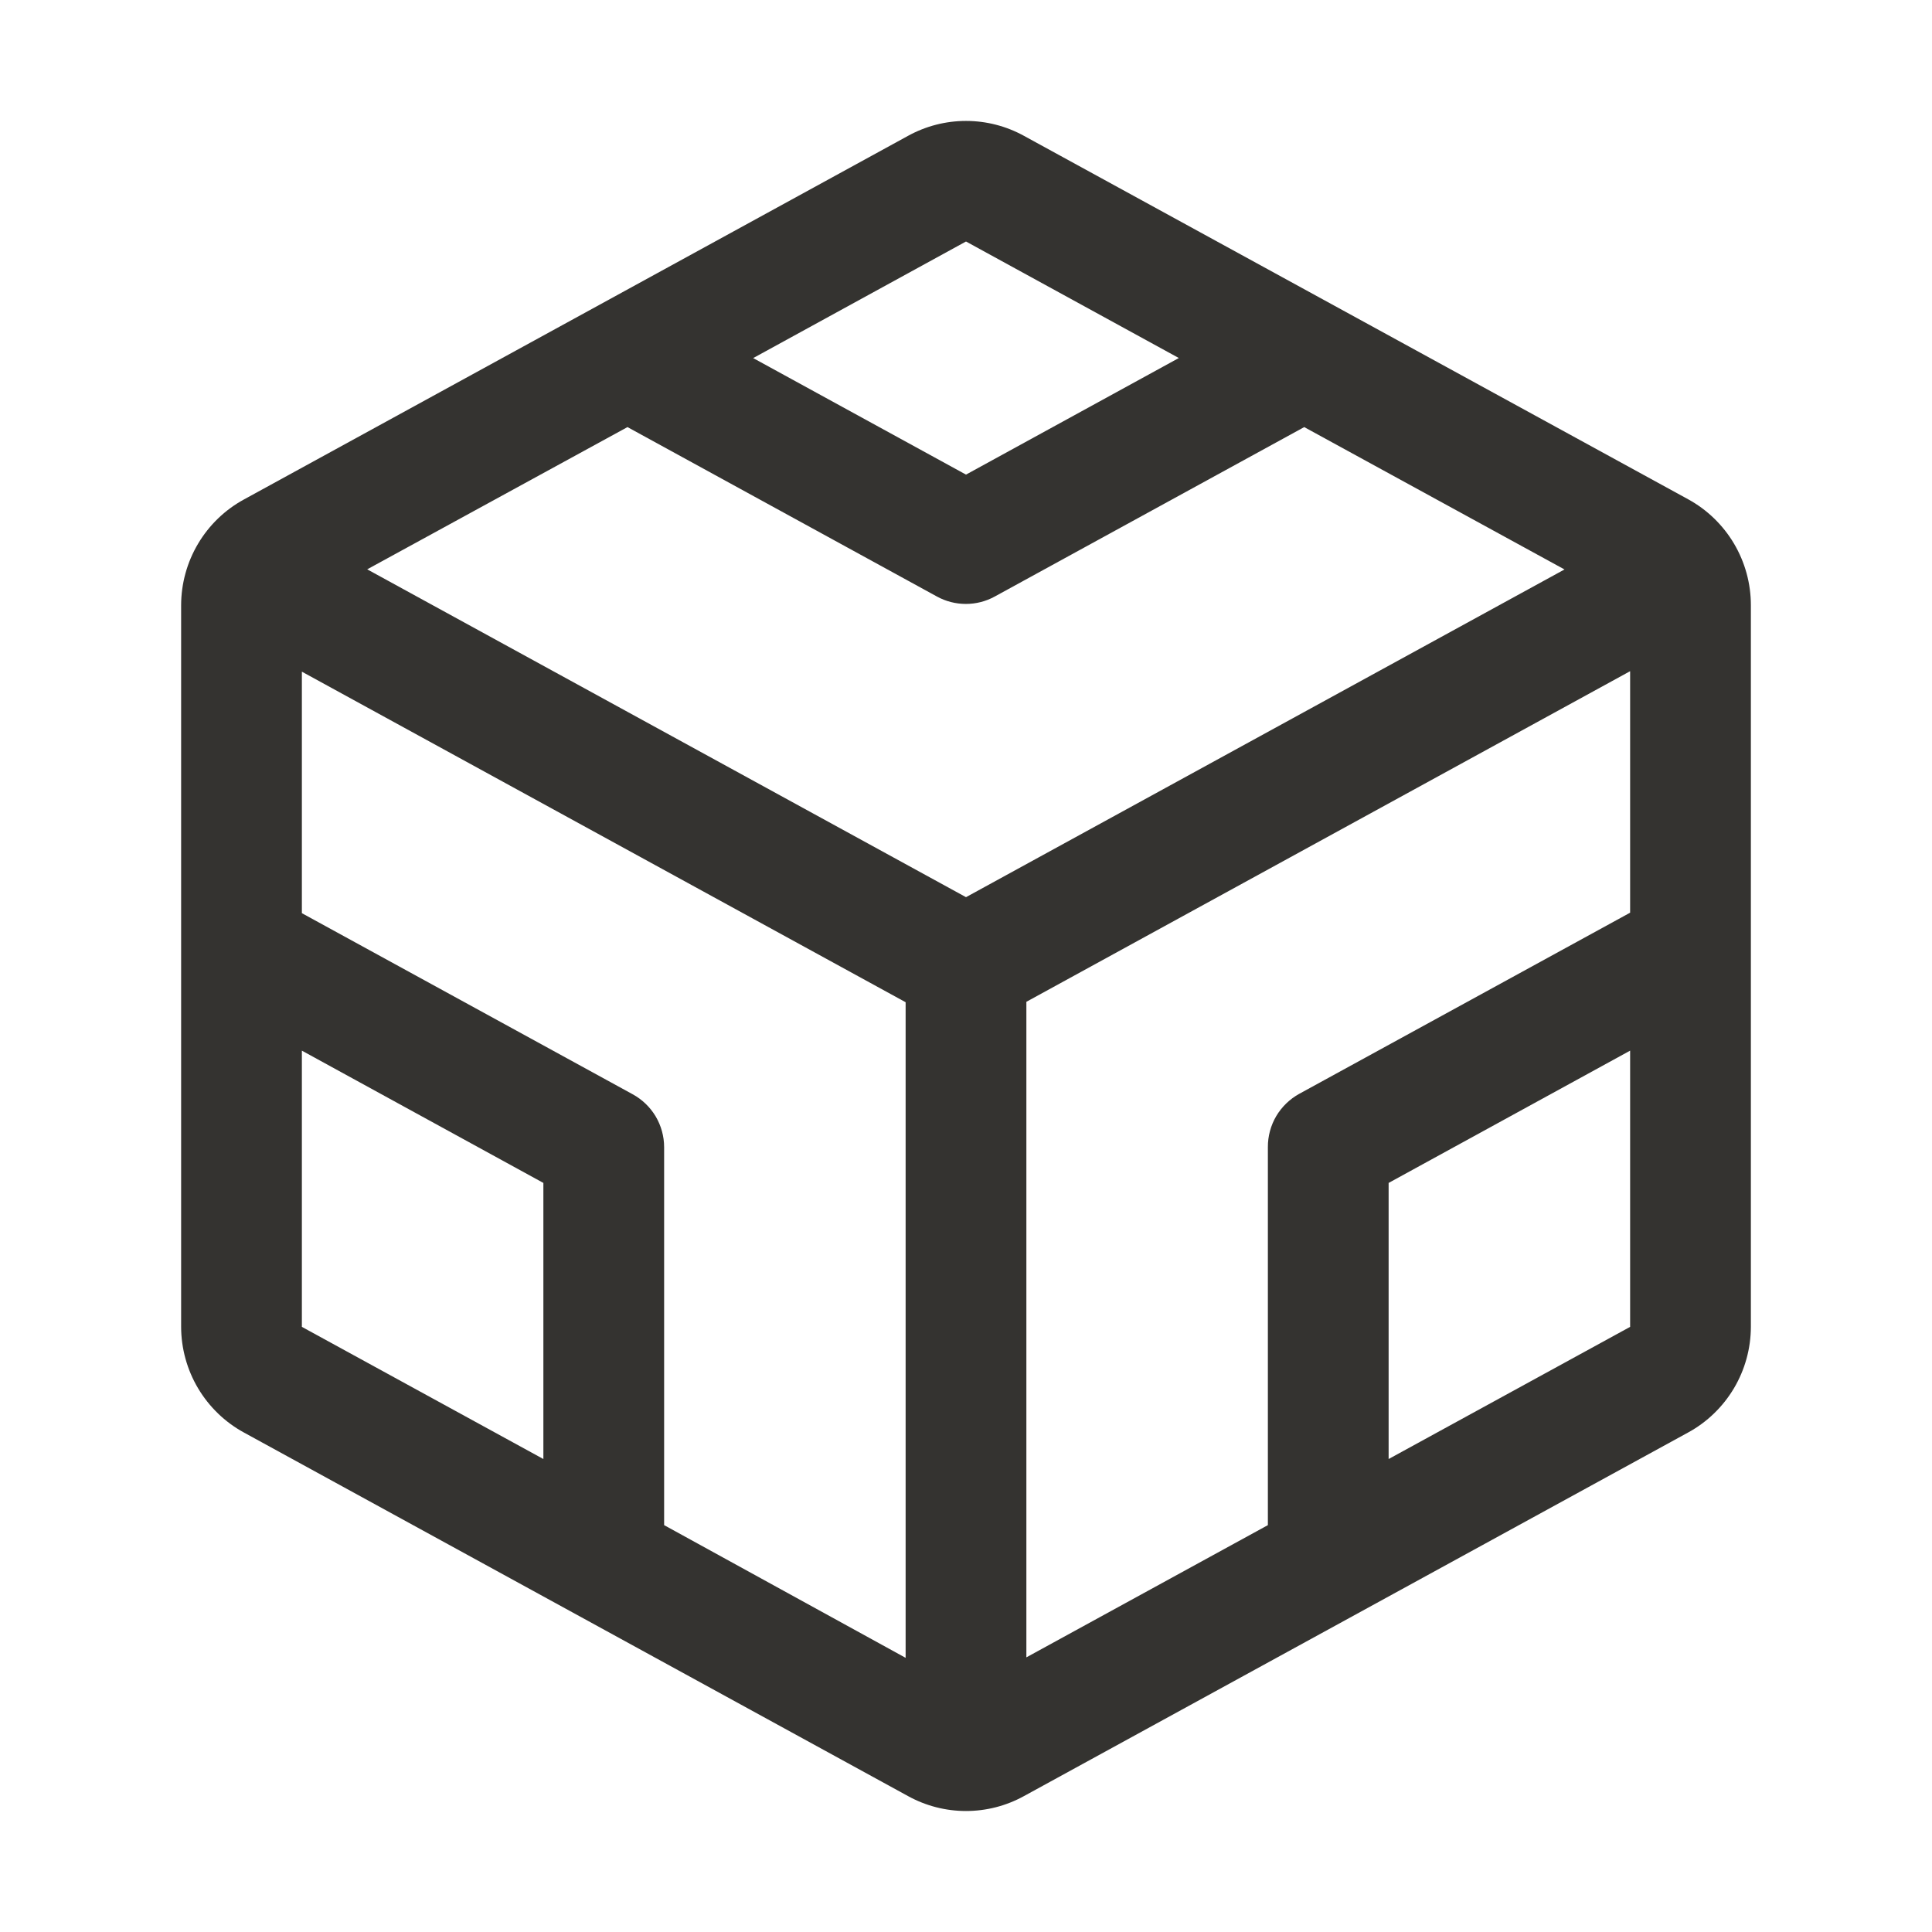 <svg width="32" height="32" viewBox="0 0 32 32" fill="none" xmlns="http://www.w3.org/2000/svg">
<path d="M27.96 8.269L16.96 2.25C16.666 2.088 16.336 2.003 16 2.003C15.664 2.003 15.334 2.088 15.04 2.25L4.04 8.273C3.726 8.444 3.464 8.697 3.281 9.005C3.098 9.313 3.001 9.664 3 10.023V21.977C3.001 22.336 3.098 22.687 3.281 22.995C3.464 23.302 3.726 23.556 4.04 23.727L15.04 29.749C15.334 29.911 15.664 29.996 16 29.996C16.336 29.996 16.666 29.911 16.96 29.749L27.96 23.727C28.274 23.556 28.536 23.302 28.719 22.995C28.902 22.687 28.999 22.336 29 21.977V10.023C29 9.664 28.903 9.312 28.72 9.003C28.537 8.695 28.275 8.441 27.96 8.269ZM21 19V25.261L17 27.451V16.593L27 11.117V15.117L21.52 18.117C21.362 18.204 21.23 18.332 21.138 18.487C21.047 18.642 20.999 18.82 21 19ZM10.48 18.125L5 15.125V11.125L15 16.6V27.459L11 25.261V19C11 18.821 10.951 18.645 10.86 18.491C10.768 18.337 10.637 18.211 10.48 18.125ZM10.393 7.074L15.518 9.88C15.665 9.961 15.83 10.003 15.998 10.003C16.165 10.003 16.33 9.961 16.477 9.88L21.602 7.074L25.913 9.432L16 14.86L6.082 9.43L10.393 7.074ZM16 4L19.525 5.93L16 7.861L12.475 5.931L16 4ZM5 17.402L9 19.593V24.166L5 21.977V17.402ZM23 24.166V19.593L27 17.402V21.977L23 24.166Z" fill="#343330"/>
</svg>

